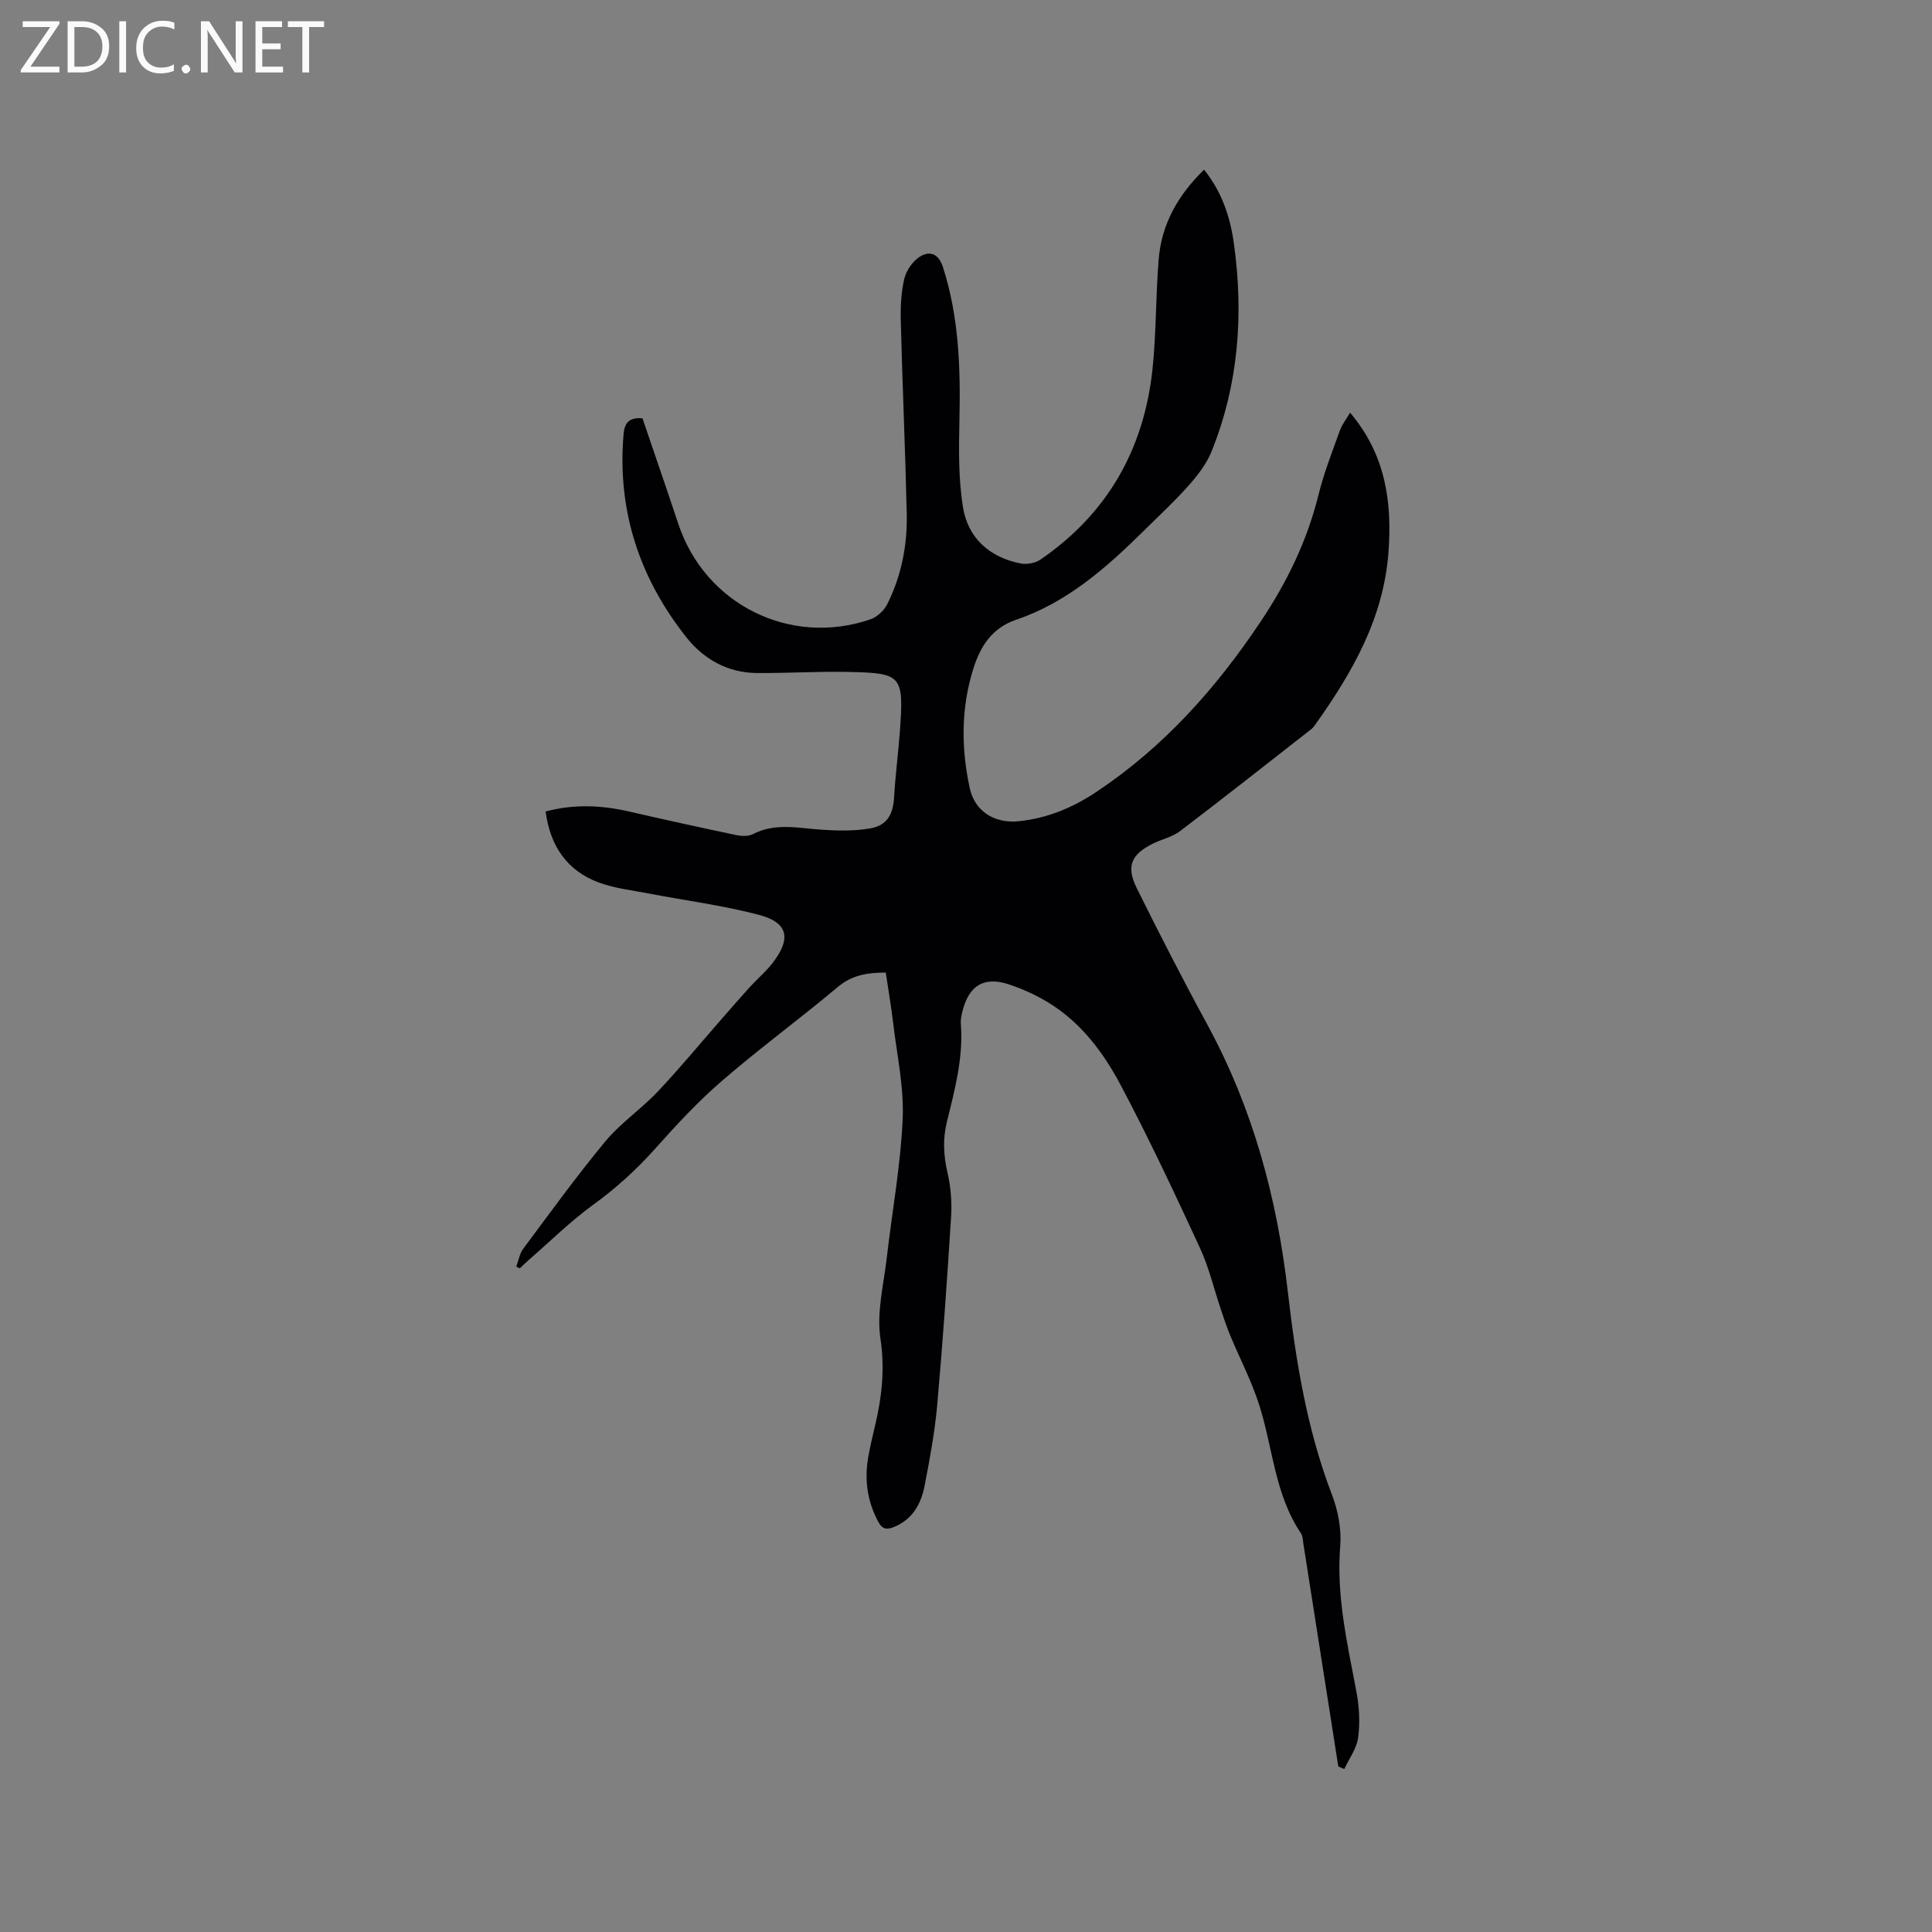 <svg enable-background="new 0 0 400 400" viewBox="0 0 400 400" xmlns="http://www.w3.org/2000/svg"><rect x="0" y="0" width="400" height="400" fill="#808080" stroke="none"/><path d="m277.08 365.73c-2.41-15.38-4.82-30.75-7.23-46.12-.11-.73-.11-1.58-.49-2.14-5.47-8.08-5.82-17.79-8.69-26.7-1.57-4.89-3.98-9.5-5.96-14.26-.72-1.74-1.32-3.54-1.92-5.33-1.44-4.27-2.47-8.73-4.35-12.8-5.24-11.32-10.54-22.64-16.38-33.66-3.57-6.74-8.2-12.96-14.89-17.08-2.58-1.59-5.42-2.89-8.31-3.84-5.17-1.7-8.28.25-9.61 5.63-.2.82-.39 1.69-.32 2.52.55 7-1.25 13.67-2.89 20.34-.89 3.61-.68 7.02.15 10.61.68 2.93.91 6.07.72 9.07-.82 13.01-1.72 26.02-2.88 39.01-.5 5.58-1.54 11.12-2.6 16.63-.73 3.75-2.48 6.96-6.35 8.54-1.56.64-2.44.44-3.29-1.16-2.23-4.21-2.84-8.62-2.04-13.25.38-2.19.9-4.36 1.41-6.52 1.42-5.98 2.07-11.81 1.12-18.13-.81-5.38.68-11.13 1.32-16.7 1.1-9.58 2.87-19.12 3.29-28.72.29-6.58-1.19-13.24-1.97-19.85-.41-3.45-1-6.88-1.53-10.46-3.78.01-6.95.48-9.9 2.96-7.88 6.61-16.19 12.7-23.97 19.42-4.95 4.27-9.44 9.11-13.8 14-3.9 4.38-8.13 8.23-12.89 11.68-4.76 3.46-8.99 7.65-13.44 11.52-.61.53-1.18 1.1-1.77 1.66-.24-.12-.49-.24-.73-.37.47-1.25.69-2.69 1.46-3.72 5.58-7.48 11.05-15.05 17-22.22 3.15-3.8 7.4-6.66 10.81-10.27 4.58-4.84 8.82-10 13.22-15.02 1.95-2.23 3.89-4.47 5.88-6.66 1.5-1.65 3.23-3.1 4.6-4.84 4.04-5.16 3.37-8.49-2.77-10.1-7.53-1.98-15.33-2.97-23-4.45-3.42-.66-6.96-1.05-10.18-2.26-6.52-2.45-9.99-7.51-10.95-14.68 5.8-1.55 11.49-1.32 17.22-.01 7.41 1.7 14.84 3.34 22.28 4.9 1.09.23 2.48.28 3.42-.2 4.68-2.42 9.48-1.22 14.31-.91 3.34.22 6.8.29 10.07-.3 3.44-.62 4.65-2.95 4.85-6.4.26-4.52.85-9.01 1.19-13.53.88-11.74.35-12.18-10.27-12.44-6.45-.15-12.91.27-19.37.22-6.02-.05-10.98-2.88-14.56-7.4-9.71-12.26-14.34-26.23-13-42 .19-2.27 1.04-3.59 3.92-3.33 1.62 4.76 3.33 9.73 5.02 14.71.82 2.4 1.61 4.82 2.42 7.22 5.56 16.61 23.14 25.38 39.75 19.69 1.38-.47 2.83-1.83 3.49-3.15 2.94-5.88 4.18-12.24 4.03-18.76-.3-13.25-.89-26.49-1.23-39.73-.08-2.95.05-6 .72-8.85.4-1.72 1.72-3.64 3.2-4.58 2.01-1.28 3.88-.71 4.79 2.09 3.34 10.37 3.67 21 3.43 31.76-.13 6-.22 12.1.73 17.99 1.03 6.39 5.49 10.39 11.94 11.66 1.28.25 3.03-.07 4.1-.8 13.86-9.5 21.44-22.84 23.2-39.41.8-7.58.66-15.25 1.29-22.85.61-7.24 4.01-13.24 9.39-18.47 3.7 4.6 5.41 9.8 6.17 15.27 2.05 14.73.98 29.2-4.63 43.09-1.03 2.56-2.86 4.92-4.72 7.01-2.88 3.25-6.08 6.21-9.17 9.27-7.8 7.7-15.95 14.95-26.58 18.55-4.96 1.68-7.37 5.47-8.82 10.05-2.58 8.18-2.57 16.51-.76 24.82 1.03 4.75 5.09 7.39 10.24 6.83 5.87-.64 11.08-2.78 16.09-6.14 13.89-9.3 24.62-21.31 33.87-35.15 5.53-8.27 9.65-16.78 12.02-26.35 1.11-4.5 2.83-8.85 4.4-13.23.45-1.25 1.32-2.35 2.12-3.71 7.29 8.6 8.73 18.33 7.95 28.86-1.01 13.72-7.5 24.96-15.19 35.77-.24.34-.52.68-.85.94-9.02 7.05-18.01 14.14-27.12 21.07-1.55 1.18-3.65 1.64-5.46 2.51-4.66 2.26-5.76 4.74-3.48 9.33 4.71 9.48 9.53 18.91 14.59 28.2 9.41 17.3 14.43 35.87 16.67 55.31 1.65 14.33 3.95 28.51 9.16 42.1 1.25 3.28 1.97 7.09 1.69 10.56-.84 10.34 1.48 20.22 3.36 30.21.58 3.08.76 6.36.35 9.45-.3 2.26-1.87 4.34-2.87 6.51-.41-.18-.83-.35-1.24-.53z" fill="#010104"/><g fill="#fbfafa"><path d="m12.4 4.8-6.1 9h6v1.2h-8v-.5l6.1-8.9h-5.7v-1.2h7.6v.4z"/><path d="m14 15v-10.6h3c1.6 0 2.9.5 4 1.4s1.6 2.2 1.6 3.8-.5 3-1.6 3.9-2.4 1.5-4 1.5zm1.4-9.4v8.2h1.6c1.3 0 2.4-.4 3.1-1.1s1.1-1.8 1.1-3.1-.4-2.3-1.2-3-1.8-1-3.1-1z"/><path d="m26.1 4.4v10.6h-1.4v-10.6z"/><path d="m36.1 14.6c-.8.4-1.8.6-2.9.6-1.5 0-2.7-.5-3.6-1.4s-1.4-2.2-1.4-3.8c0-1.7.5-3.1 1.5-4.1s2.3-1.6 3.9-1.6c1 0 1.8.1 2.5.4v1.4c-.8-.4-1.6-.6-2.5-.6-1.2 0-2.1.4-2.9 1.2s-1.1 1.8-1.1 3.2c0 1.3.3 2.3 1 3s1.6 1.1 2.7 1.1c1 0 2-.2 2.7-.7v1.3z"/><path d="m37.6 14.3c0-.2.1-.5.3-.6s.4-.3.6-.3c.3 0 .5.1.6.3s.3.4.3.6-.1.4-.3.6-.4.3-.6.3c-.3 0-.5-.1-.6-.3s-.3-.4-.3-.6z"/><path d="m50.2 15h-1.6l-5.3-8.2c-.2-.2-.3-.5-.4-.7 0 .2.1.7.1 1.5v7.4h-1.4v-10.6h1.7l5.2 8.1c.2.4.4.6.4.7 0-.3-.1-.8-.1-1.5v-7.3h1.4z"/><path d="m58.6 15h-5.7v-10.6h5.5v1.2h-4.1v3.4h3.8v1.2h-3.8v3.6h4.3z"/><path d="m67.1 5.6h-3.1v9.4h-1.4v-9.4h-3v-1.2h7.5z"/></g></svg>